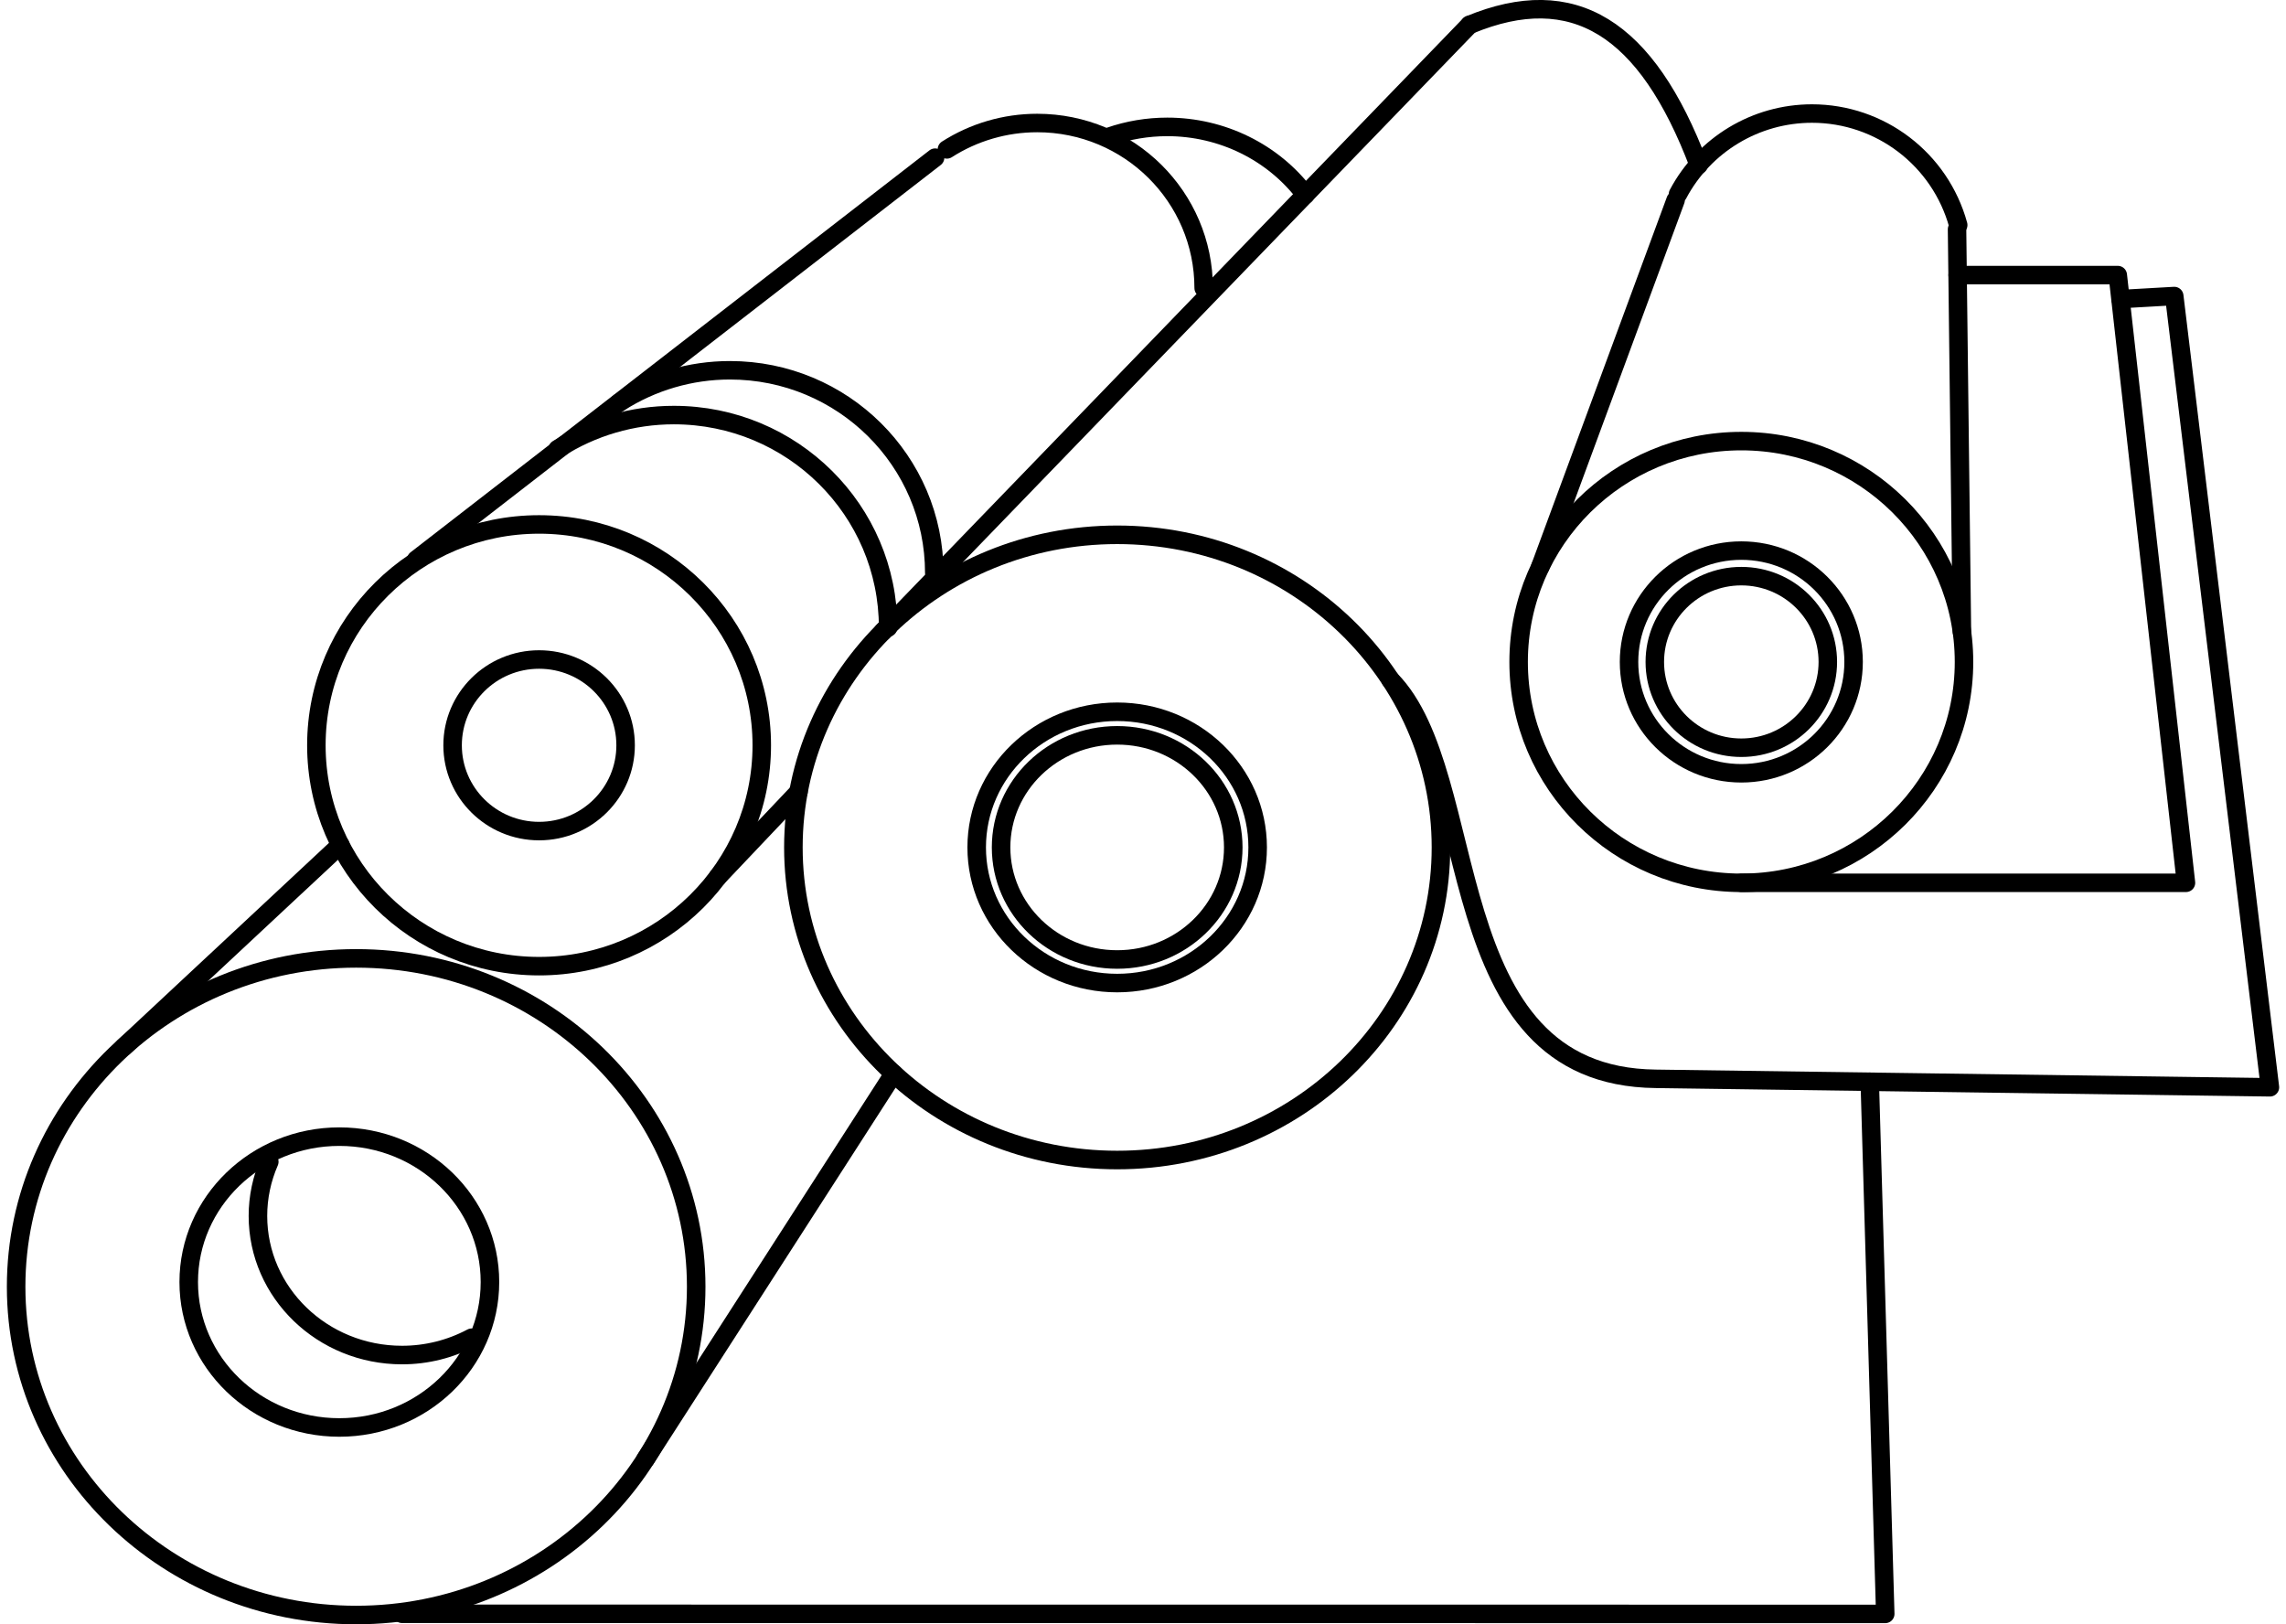 <?xml version="1.0" encoding="UTF-8"?>
<!DOCTYPE svg PUBLIC "-//W3C//DTD SVG 1.1//EN" "http://www.w3.org/Graphics/SVG/1.1/DTD/svg11.dtd">
<!-- Creator: CorelDRAW -->
<svg xmlns="http://www.w3.org/2000/svg" xml:space="preserve" width="114px" height="81px" style="shape-rendering:geometricPrecision; text-rendering:geometricPrecision; image-rendering:optimizeQuality; fill-rule:evenodd; clip-rule:evenodd"
viewBox="0 0 113.999 81.487"
 xmlns:xlink="http://www.w3.org/1999/xlink">
 <defs>
  <style type="text/css">
   <![CDATA[
    .str4 {stroke:black;stroke-width:0.927;stroke-linecap:round;stroke-linejoin:round}
    .str7 {stroke:black;stroke-width:0.927;stroke-linecap:round;stroke-linejoin:round}
    .str2 {stroke:black;stroke-width:0.927;stroke-linecap:round;stroke-linejoin:round}
    .str6 {stroke:black;stroke-width:0.928;stroke-linecap:round;stroke-linejoin:round}
    .str5 {stroke:black;stroke-width:0.928;stroke-linecap:round;stroke-linejoin:round}
    .str0 {stroke:black;stroke-width:0.93;stroke-linecap:round;stroke-linejoin:round}
    .str1 {stroke:black;stroke-width:0.931;stroke-linecap:round;stroke-linejoin:round}
    .str3 {stroke:black;stroke-width:0.931;stroke-linecap:round;stroke-linejoin:round}
    .fil0 {fill:none}
   ]]>
  </style>
 </defs>
 <g id="Layer_x0020_1">
  <path class="fil0 str0" d="M17.525 48.08c9.423,0 17.059,7.373 17.059,16.471 0,9.097 -7.637,16.471 -17.059,16.471 -9.422,0 -17.059,-7.373 -17.059,-16.471 0,-9.097 7.637,-16.471 17.059,-16.471z"/>
  <path class="fil0 str0" d="M16.681 57.023c4.173,0 7.556,3.265 7.556,7.295 0,4.029 -3.382,7.295 -7.556,7.295 -4.173,0 -7.556,-3.265 -7.556,-7.295 0,-4.029 3.383,-7.295 7.556,-7.295z"/>
  <path class="fil0 str1" d="M23.321 67.111c-1.07,0.57 -2.272,0.869 -3.493,0.869 -3.994,0 -7.231,-3.125 -7.231,-6.981 0,-0.933 0.194,-1.857 0.569,-2.716"/>
  <line class="fil0 str2" x1="16.73" y1="42.389" x2="5.866" y2= "52.526" />
  <path class="fil0 str3" d="M55.324 6.852c0.928,-0.322 1.908,-0.486 2.894,-0.486 2.74,0 5.315,1.266 6.927,3.406"/>
  <line class="fil0 str4" x1="32.045" y1="73.199" x2="44.49" y2= "53.862" />
  <path class="fil0 str3" d="M55.704 26.83c8.972,0 16.244,7.021 16.244,15.683 0,8.662 -7.272,15.683 -16.244,15.683 -8.972,0 -16.244,-7.021 -16.244,-15.683 0,-8.662 7.272,-15.683 16.244,-15.683z"/>
  <line class="fil0 str4" x1="43.944" y1="31.694" x2="73.384" y2= "1.247" />
  <path class="fil0 str0" d="M55.704 36.89c3.217,0 5.824,2.517 5.824,5.623 0,3.106 -2.607,5.623 -5.824,5.623 -3.217,0 -5.824,-2.517 -5.824,-5.623 0,-3.106 2.607,-5.623 5.824,-5.623z"/>
  <path class="fil0 str0" d="M55.704 35.708c3.893,0 7.048,3.046 7.048,6.805 0,3.759 -3.155,6.805 -7.048,6.805 -3.893,0 -7.048,-3.047 -7.048,-6.805 0,-3.759 3.155,-6.805 7.048,-6.805z"/>
  <polyline class="fil0 str4" points="19.828,80.961 94.237,80.966 93.46,54.27 "/>
  <path class="fil0 str4" d="M69.412 34.096c4.722,4.784 2.235,19.907 13.315,20.026l30.809 0.425 -4.8 -39.696 -2.693 0.153"/>
  <path class="fil0 str4" d="M73.384 1.247c5.203,-2.157 8.88,0.112 11.494,7.027"/>
  <path class="fil0 str5" d="M87.016 22.129c6.171,0 11.172,4.961 11.172,11.08 0,6.119 -5.002,11.08 -11.172,11.08 -6.171,0 -11.172,-4.961 -11.172,-11.08 0,-6.119 5.002,-11.08 11.172,-11.08z"/>
  <path class="fil0 str2" d="M87.016 27.622c3.111,0 5.633,2.501 5.633,5.586 0,3.085 -2.522,5.586 -5.633,5.586 -3.111,0 -5.633,-2.501 -5.633,-5.586 0,-3.085 2.522,-5.586 5.633,-5.586z"/>
  <path class="fil0 str6" d="M87.016 28.904c2.397,0 4.34,1.927 4.34,4.304 0,2.377 -1.943,4.304 -4.34,4.304 -2.397,0 -4.34,-1.927 -4.34,-4.304 0,-2.377 1.943,-4.304 4.34,-4.304z"/>
  <line class="fil0 str4" x1="76.929" y1="28.438" x2="83.719" y2= "10.041" />
  <line class="fil0 str4" x1="98.084" y1="31.693" x2="97.839" y2= "11.504" />
  <path class="fil0 str7" d="M83.84 9.738c1.32,-2.488 3.906,-4.042 6.721,-4.042 3.426,0 6.429,2.289 7.337,5.593"/>
  <polyline class="fil0 str4" points="87.015,44.288 109.324,44.288 105.903,13.8 97.87,13.8 "/>
  <path class="fil0 str5" d="M26.702 26.31c6.17,0 11.172,4.961 11.172,11.08 0,6.119 -5.002,11.08 -11.172,11.08 -6.171,0 -11.173,-4.961 -11.173,-11.08 0,-6.119 5.002,-11.08 11.173,-11.08z"/>
  <path class="fil0 str6" d="M26.703 33.086c2.397,0 4.34,1.927 4.34,4.304 0,2.377 -1.943,4.304 -4.34,4.304 -2.397,0 -4.34,-1.927 -4.34,-4.304 0,-2.377 1.943,-4.304 4.34,-4.304z"/>
  <line class="fil0 str4" x1="20.536" y1="28.076" x2="46.57" y2= "7.909" />
  <line class="fil0 str4" x1="35.673" y1="43.994" x2="39.716" y2= "39.729" />
  <path class="fil0 str7" d="M47.161 7.495c1.35,-0.865 2.923,-1.324 4.53,-1.324 4.613,0 8.352,3.708 8.352,8.282"/>
  <path class="fil0 str2" d="M30.714 20.202c1.658,-1.061 3.588,-1.626 5.561,-1.626 5.663,0 10.253,4.552 10.253,10.167"/>
  <path class="fil0 str5" d="M27.632 22.528c1.738,-1.113 3.762,-1.705 5.831,-1.705 5.937,0 10.75,4.773 10.75,10.661"/>
 </g>
</svg>
